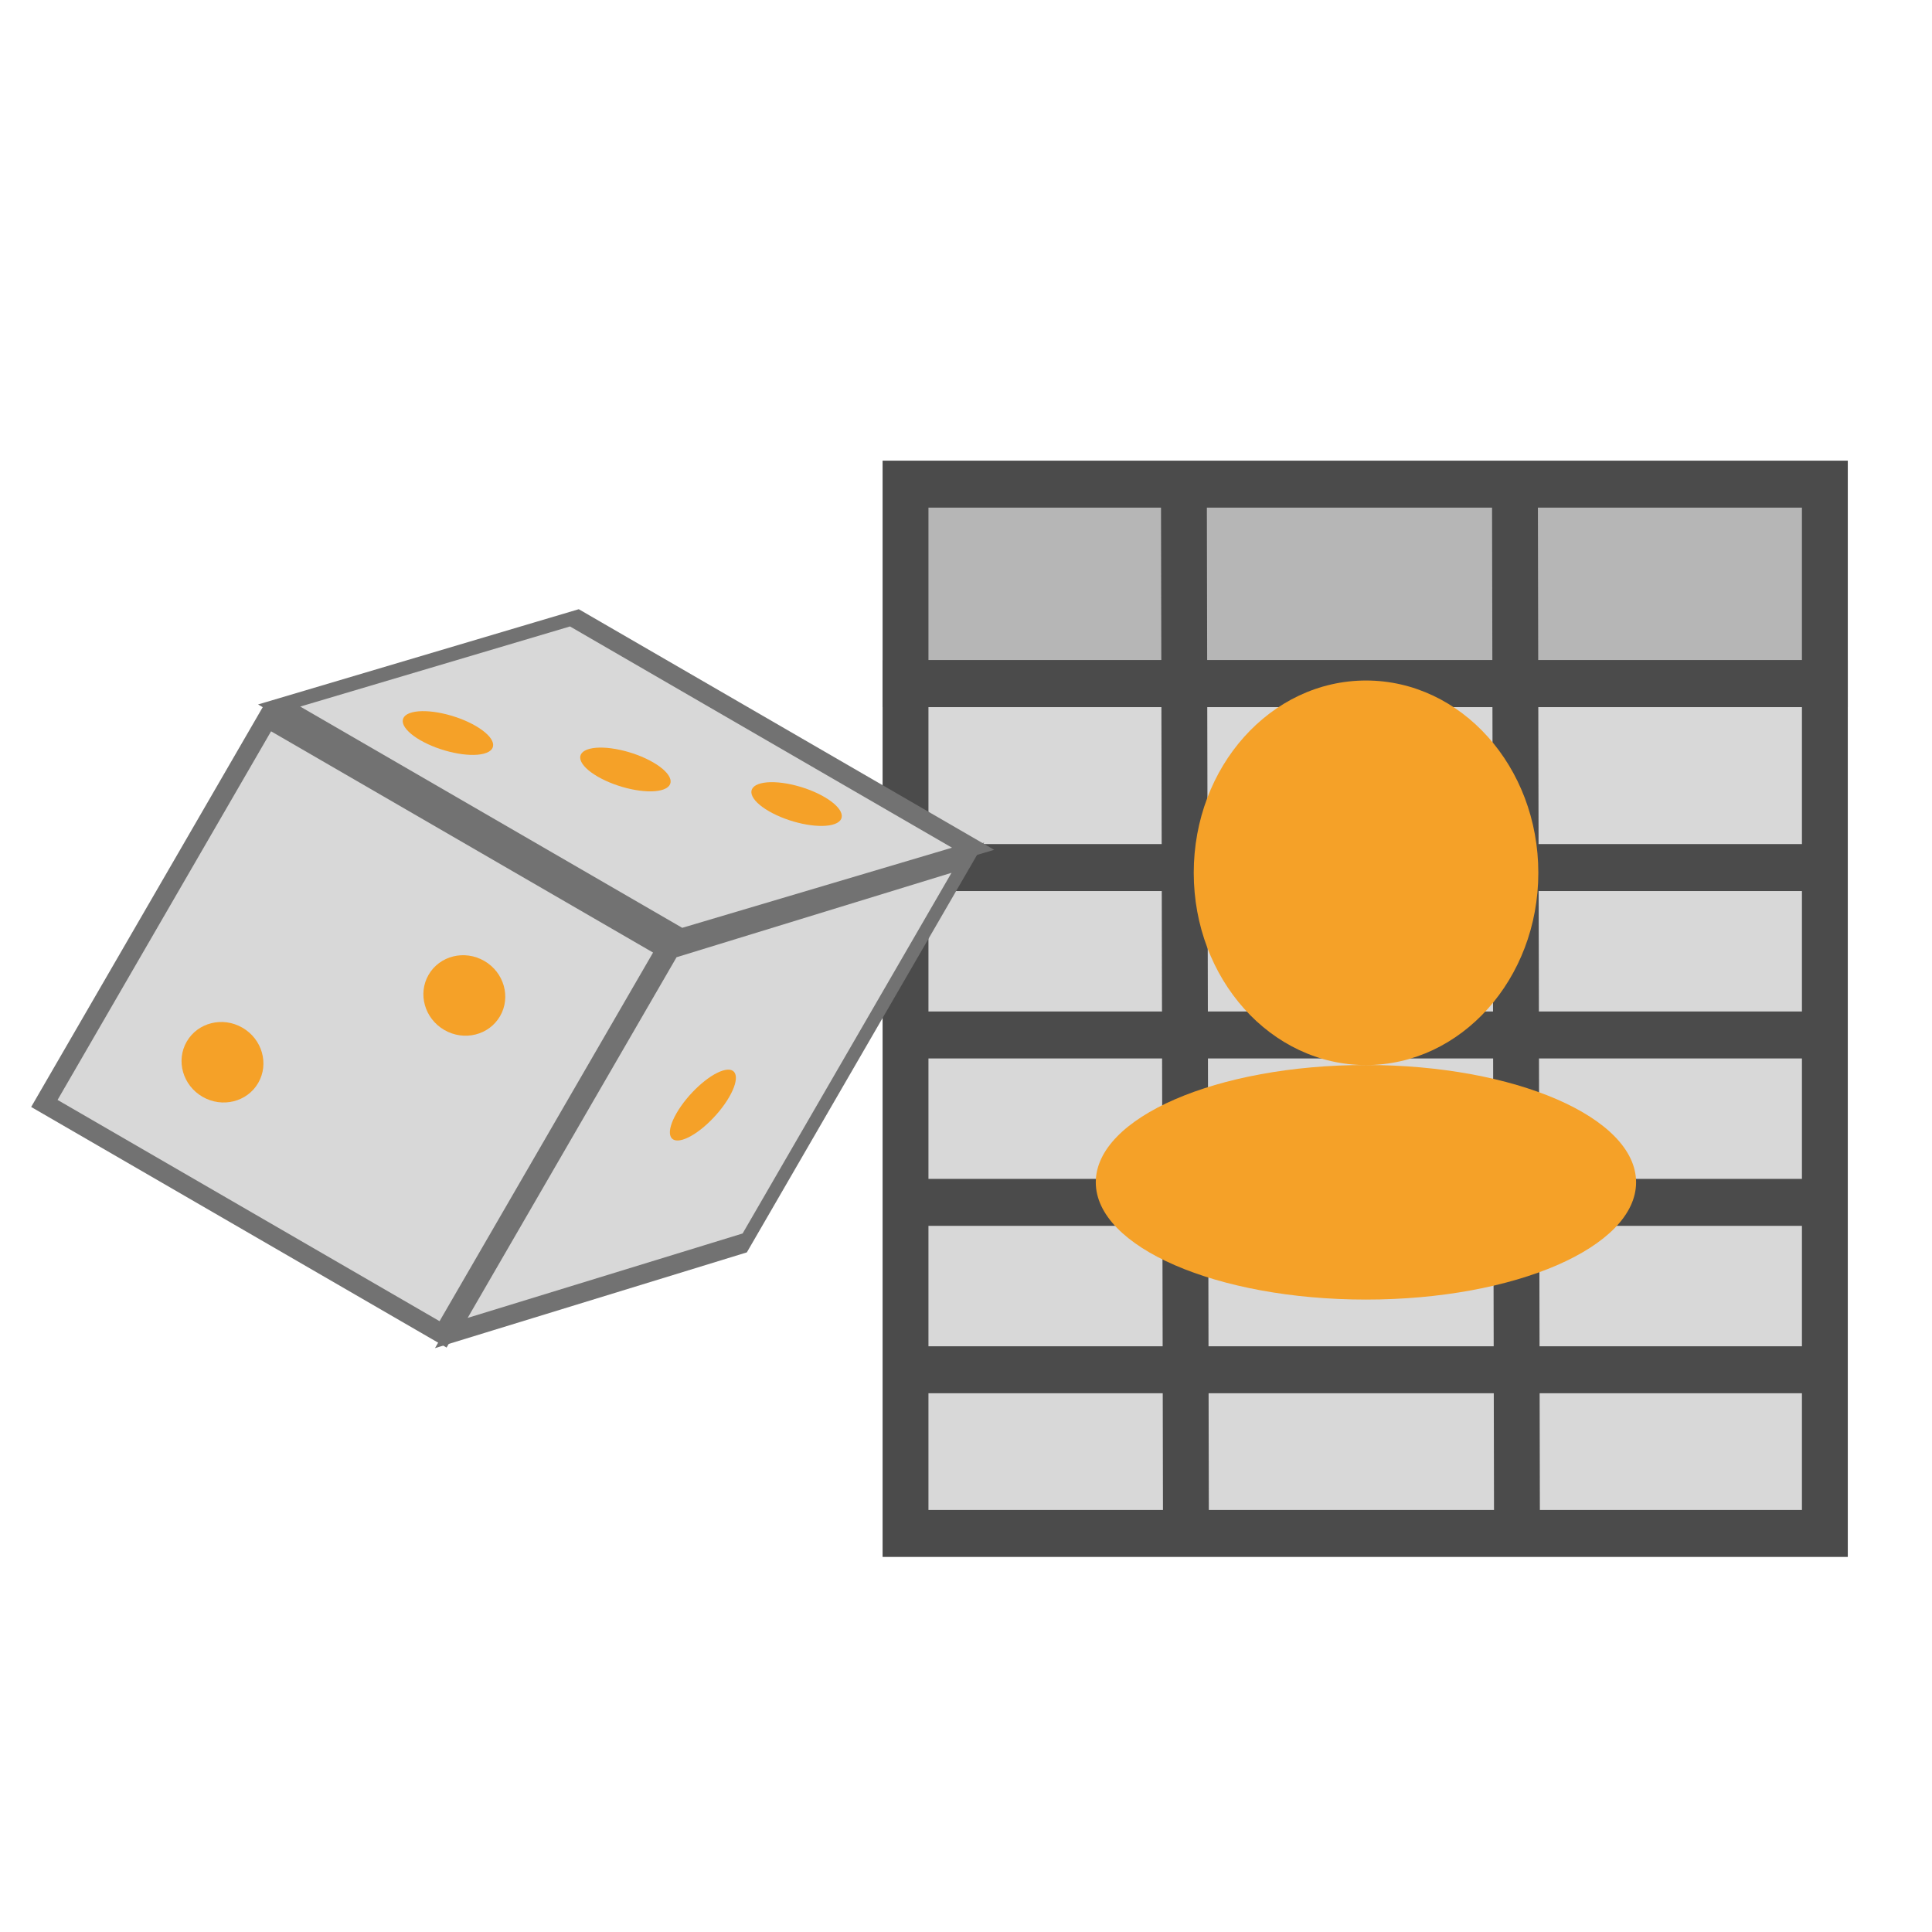 <?xml version="1.0" encoding="utf-8"?>
<svg viewBox="0 0 500 500" xmlns="http://www.w3.org/2000/svg">
  <g transform="matrix(1.079, 0, 0, 1.105, 200.221, 114.027)" style="">
    <rect x="31.629" y="10.199" width="220.505" height="46.725" style="stroke-width: 11px; stroke: rgb(75, 75, 75); fill: rgb(182, 182, 182);"/>
    <rect x="31.629" y="56.924" width="220.505" height="199.028" style="fill: rgb(216, 216, 216); stroke-width: 11px; stroke: rgb(75, 75, 75);"/>
    <line style="stroke-width: 11px; stroke: rgb(75, 75, 75);" x1="31.629" y1="100" x2="252.134" y2="100"/>
    <line style="stroke-width: 11px; stroke: rgb(75, 75, 75);" x1="31.629" y1="139.206" x2="252.134" y2="139.206"/>
    <line style="stroke-width: 11px; stroke: rgb(75, 75, 75);" x1="31.629" y1="178.412" x2="252.134" y2="178.412"/>
    <line style="stroke-width: 11px; stroke: rgb(75, 75, 75);" x1="31.629" y1="217.618" x2="252.134" y2="217.618"/>
    <line style="stroke-width: 11px; stroke: rgb(75, 75, 75);" x1="-24.23" y1="133.081" x2="221.528" y2="133.081" transform="matrix(-0.002, -1, 1, -0.002, -34.241, 231.987)"/>
    <line style="stroke-width: 11px; stroke: rgb(75, 75, 75);" x1="120.512" y1="201.139" x2="369.128" y2="201.139" transform="matrix(-0.002, -1, 1, -0.002, -22.604, 379.718)"/>
  </g>
  <g transform="matrix(2.276, 0, 0, 2.54, -399.188, 132.756)" style="">
    <circle style="fill: rgb(245, 161, 40);" cx="330.719" cy="36.662" r="19.591"/>
    <circle style="fill: rgb(245, 161, 40);" cx="323.184" cy="75.844" r="19.591" transform="matrix(1.568, 0, 0, 0.61, -176.045, 21.931)"/>
  </g>
  <g transform="matrix(0.865, 0.501, -0.501, 0.865, 99.887, 13.823)">
    <rect x="59.721" y="164.282" width="119.29" height="115.288" style="fill: rgb(216, 216, 216); stroke-width: 5px; stroke: rgb(114, 114, 114);"/>
    <circle style="fill: rgb(245, 161, 40);" cx="124.818" cy="182.373" r="19.02" transform="matrix(0.562, 0, 0, 0.543, 69.648, 101.856)"/>
    <circle style="fill: rgb(245, 161, 40);" cx="124.818" cy="182.373" r="19.02" transform="matrix(0.562, 0, 0, 0.543, 24.132, 148.198)"/>
    <rect x="-40.677" y="84.104" width="119.29" height="57.954" style="fill: rgb(216, 216, 216); stroke-width: 5px; stroke: rgb(114, 114, 114);" transform="matrix(1, 0, -0.945, 1, 235.608, 17.896)"/>
    <circle style="fill: rgb(245, 161, 40);" cx="124.818" cy="182.373" r="19.02" transform="matrix(0.562, 0, -0.278, 0.273, 169.947, 65.1)"/>
    <circle style="fill: rgb(245, 161, 40);" cx="124.818" cy="182.373" r="19.02" transform="matrix(0.562, 0, -0.278, 0.273, 127.116, 79.565)"/>
    <circle style="fill: rgb(245, 161, 40);" cx="124.818" cy="182.373" r="19.02" transform="matrix(0.562, 0, -0.278, 0.273, 82.623, 94.428)"/>
    <rect x="265.709" y="111.729" width="79.478" height="78.408" style="fill: rgb(216, 216, 216); stroke-width: 5px; stroke: rgb(114, 114, 114);" transform="matrix(0.68, -0.733, 0, 1.47, 0, 193.46)"/>
    <circle style="fill: rgb(245, 161, 40);" cx="124.818" cy="182.373" r="19.02" transform="matrix(0.255, -0.273, 0, 0.543, 175.635, 129.531)"/>
  </g>
</svg>